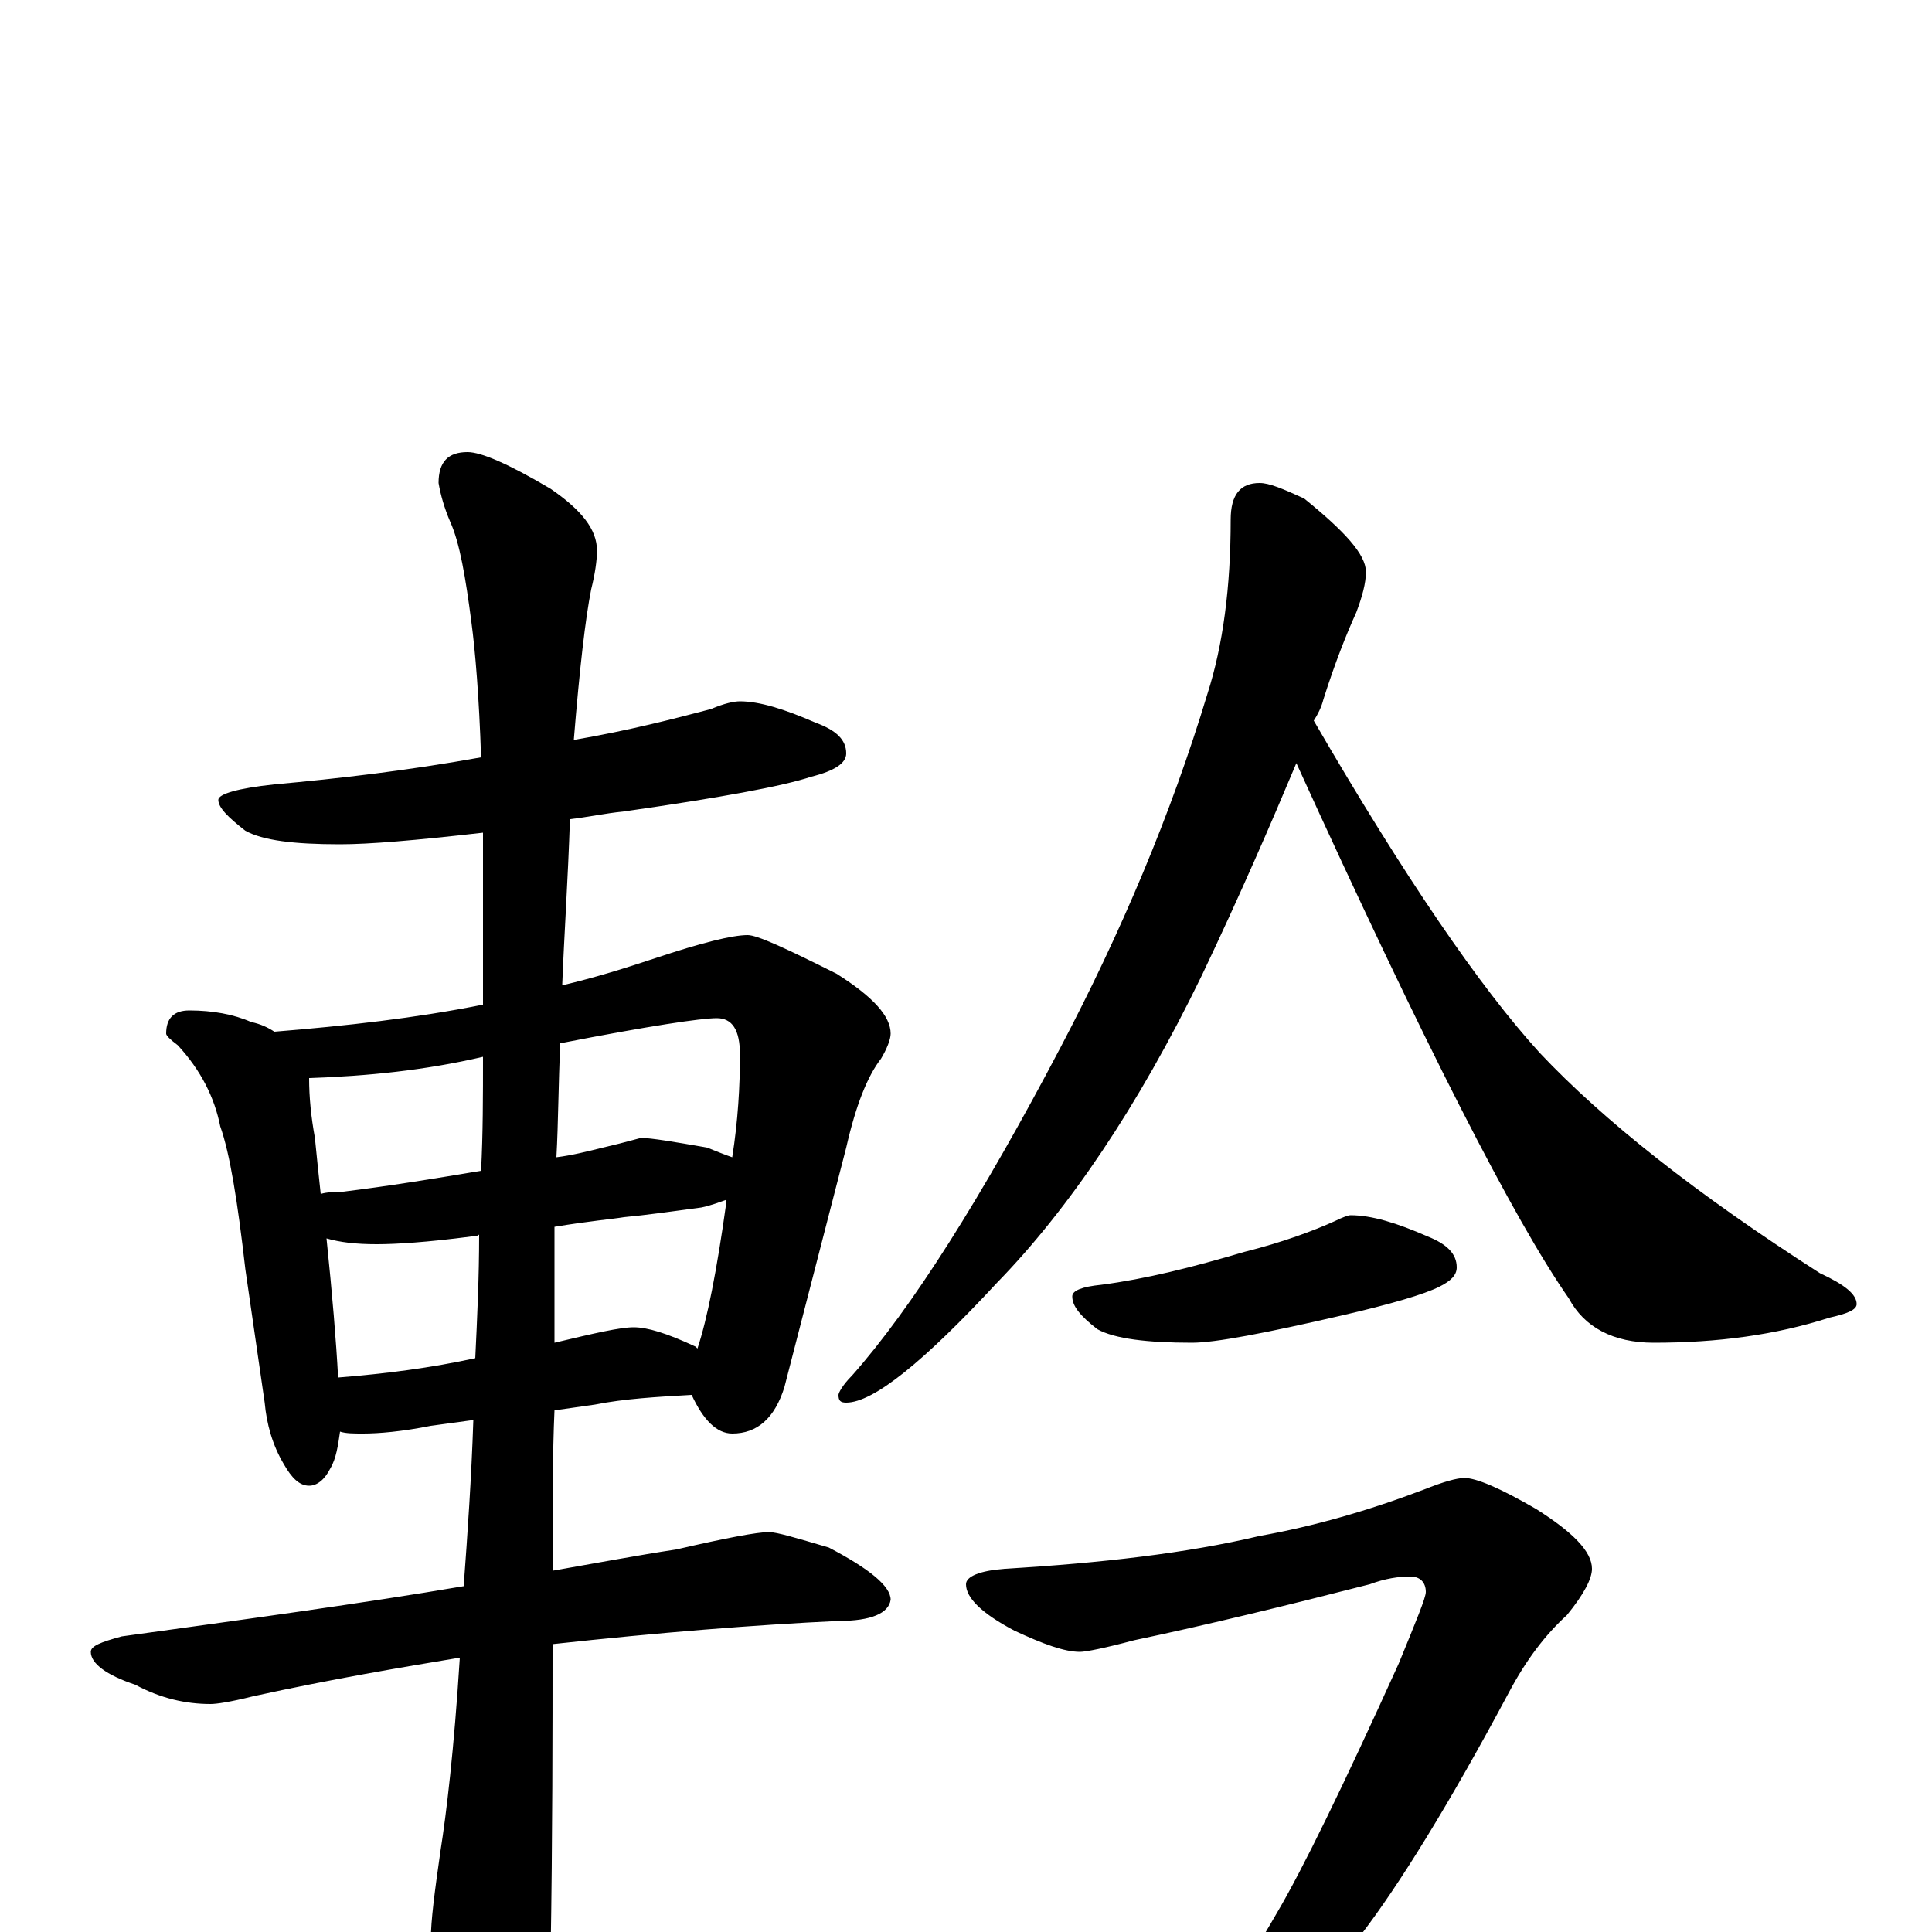 <?xml version="1.0" encoding="utf-8" ?>
<!DOCTYPE svg PUBLIC "-//W3C//DTD SVG 1.1//EN" "http://www.w3.org/Graphics/SVG/1.1/DTD/svg11.dtd">
<svg version="1.1" id="Layer_1" xmlns="http://www.w3.org/2000/svg" xmlns:xlink="http://www.w3.org/1999/xlink" x="0px" y="145px" width="1000px" height="1000px" viewBox="0 0 1000 1000" enable-background="new 0 0 1000 1000" xml:space="preserve">
<g id="Layer_1">
<path id="glyph" transform="matrix(1 0 0 -1 0 1000)" d="M383,637C393,637 406,633 422,626C433,622 438,617 438,610C438,605 432,601 420,598C405,593 372,587 323,580C313,579 304,577 295,576C294,545 292,516 291,490C308,494 324,499 339,504C363,512 379,516 387,516C392,516 407,509 433,496C452,484 461,474 461,465C461,462 459,457 456,452C449,443 443,428 438,406l-32,-124C401,266 392,258 379,258C371,258 364,265 358,278C340,277 323,276 308,273l-21,-3C286,248 286,220 286,187C309,191 330,195 350,198C376,204 392,207 398,207C402,207 412,204 429,199C450,188 461,179 461,172C460,165 451,161 434,161C391,159 341,155 286,149C286,104 286,50 285,-11C285,-26 281,-41 273,-58C267,-71 261,-78 254,-78C251,-78 245,-71 238,-57C228,-33 223,-15 223,-4C223,6 225,21 228,42C231,61 235,94 238,142C208,137 172,131 131,122C119,119 112,118 109,118C96,118 83,121 70,128C55,133 47,139 47,145C47,148 52,150 63,153C128,162 187,170 240,179C242,206 244,235 245,265l-22,-3C208,259 196,258 188,258C183,258 179,258 176,259C175,252 174,245 171,240C168,234 164,231 160,231C155,231 151,235 147,242C141,252 138,263 137,274l-10,69C123,378 119,403 114,417C111,432 104,446 92,459C88,462 86,464 86,465C86,473 90,477 98,477C110,477 121,475 130,471C135,470 139,468 142,466C179,469 215,473 250,480C250,493 250,507 250,521C250,538 250,554 250,569C215,565 191,563 176,563C152,563 136,565 127,570C118,577 113,582 113,586C113,589 123,592 142,594C175,597 210,601 249,608C248,639 246,663 244,678C241,701 238,719 233,730C230,737 228,744 227,750C227,761 232,766 242,766C249,766 263,760 285,747C301,736 309,726 309,715C309,710 308,703 306,695C303,680 300,654 297,617C326,622 349,628 368,633C375,636 380,637 383,637M175,287C200,289 223,292 246,297C247,318 248,339 248,361C247,360 245,360 244,360C221,357 205,356 195,356C184,356 176,357 169,359C172,330 174,306 175,287M287,365C287,352 287,340 287,329l0,-24C308,310 321,313 328,313C335,313 345,310 360,303l1,-1C366,317 371,342 376,378l0,1C373,378 368,376 363,375C348,373 334,371 323,370C317,369 305,368 287,365M166,382C169,383 173,383 176,383C201,386 225,390 249,394C250,413 250,433 250,453C220,446 190,443 160,442C160,432 161,422 163,411C164,401 165,391 166,382M290,460C289,439 289,419 288,401C296,402 304,404 312,406C325,409 331,411 332,411C337,411 349,409 366,406C371,404 376,402 379,401C382,420 383,438 383,454C383,467 379,473 371,473C363,473 336,469 290,460M652,750C657,750 664,747 675,742C696,725 707,713 707,704C707,698 705,691 702,683C697,672 691,657 685,638C684,634 682,630 680,627C727,546 766,489 797,455C830,420 878,382 942,341C955,335 961,330 961,325C961,322 956,320 947,318C919,309 889,305 856,305C835,305 820,313 812,328C784,368 737,460 671,605C658,574 642,537 622,495C589,427 553,374 516,336C478,295 452,274 438,274C435,274 434,275 434,278C434,279 436,283 441,288C472,323 508,380 549,458C580,517 606,578 625,641C633,666 637,696 637,731C637,744 642,750 652,750M699,371C710,371 723,367 739,360C749,356 754,351 754,344C754,340 751,337 745,334C737,330 720,325 694,319C655,310 629,305 617,305C594,305 577,307 568,312C559,319 555,324 555,329C555,332 560,334 570,335C593,338 617,344 644,352C664,357 680,363 691,368C695,370 698,371 699,371M758,235C764,235 776,230 795,219C814,207 824,197 824,188C824,183 820,175 811,164C800,154 790,141 781,124C750,66 724,24 704,-2C685,-27 665,-48 644,-65C625,-79 612,-86 605,-86C600,-86 598,-85 598,-82C621,-54 642,-23 661,10C674,32 695,75 724,139C733,161 738,173 738,176C738,181 735,184 730,184C724,184 717,183 709,180C666,169 625,159 587,151C572,147 562,145 559,145C551,145 540,149 525,156C508,165 500,173 500,180C500,184 507,187 520,188C570,191 614,196 652,205C680,210 708,218 737,229C747,233 754,235 758,235z"/>
</g>
</svg>

